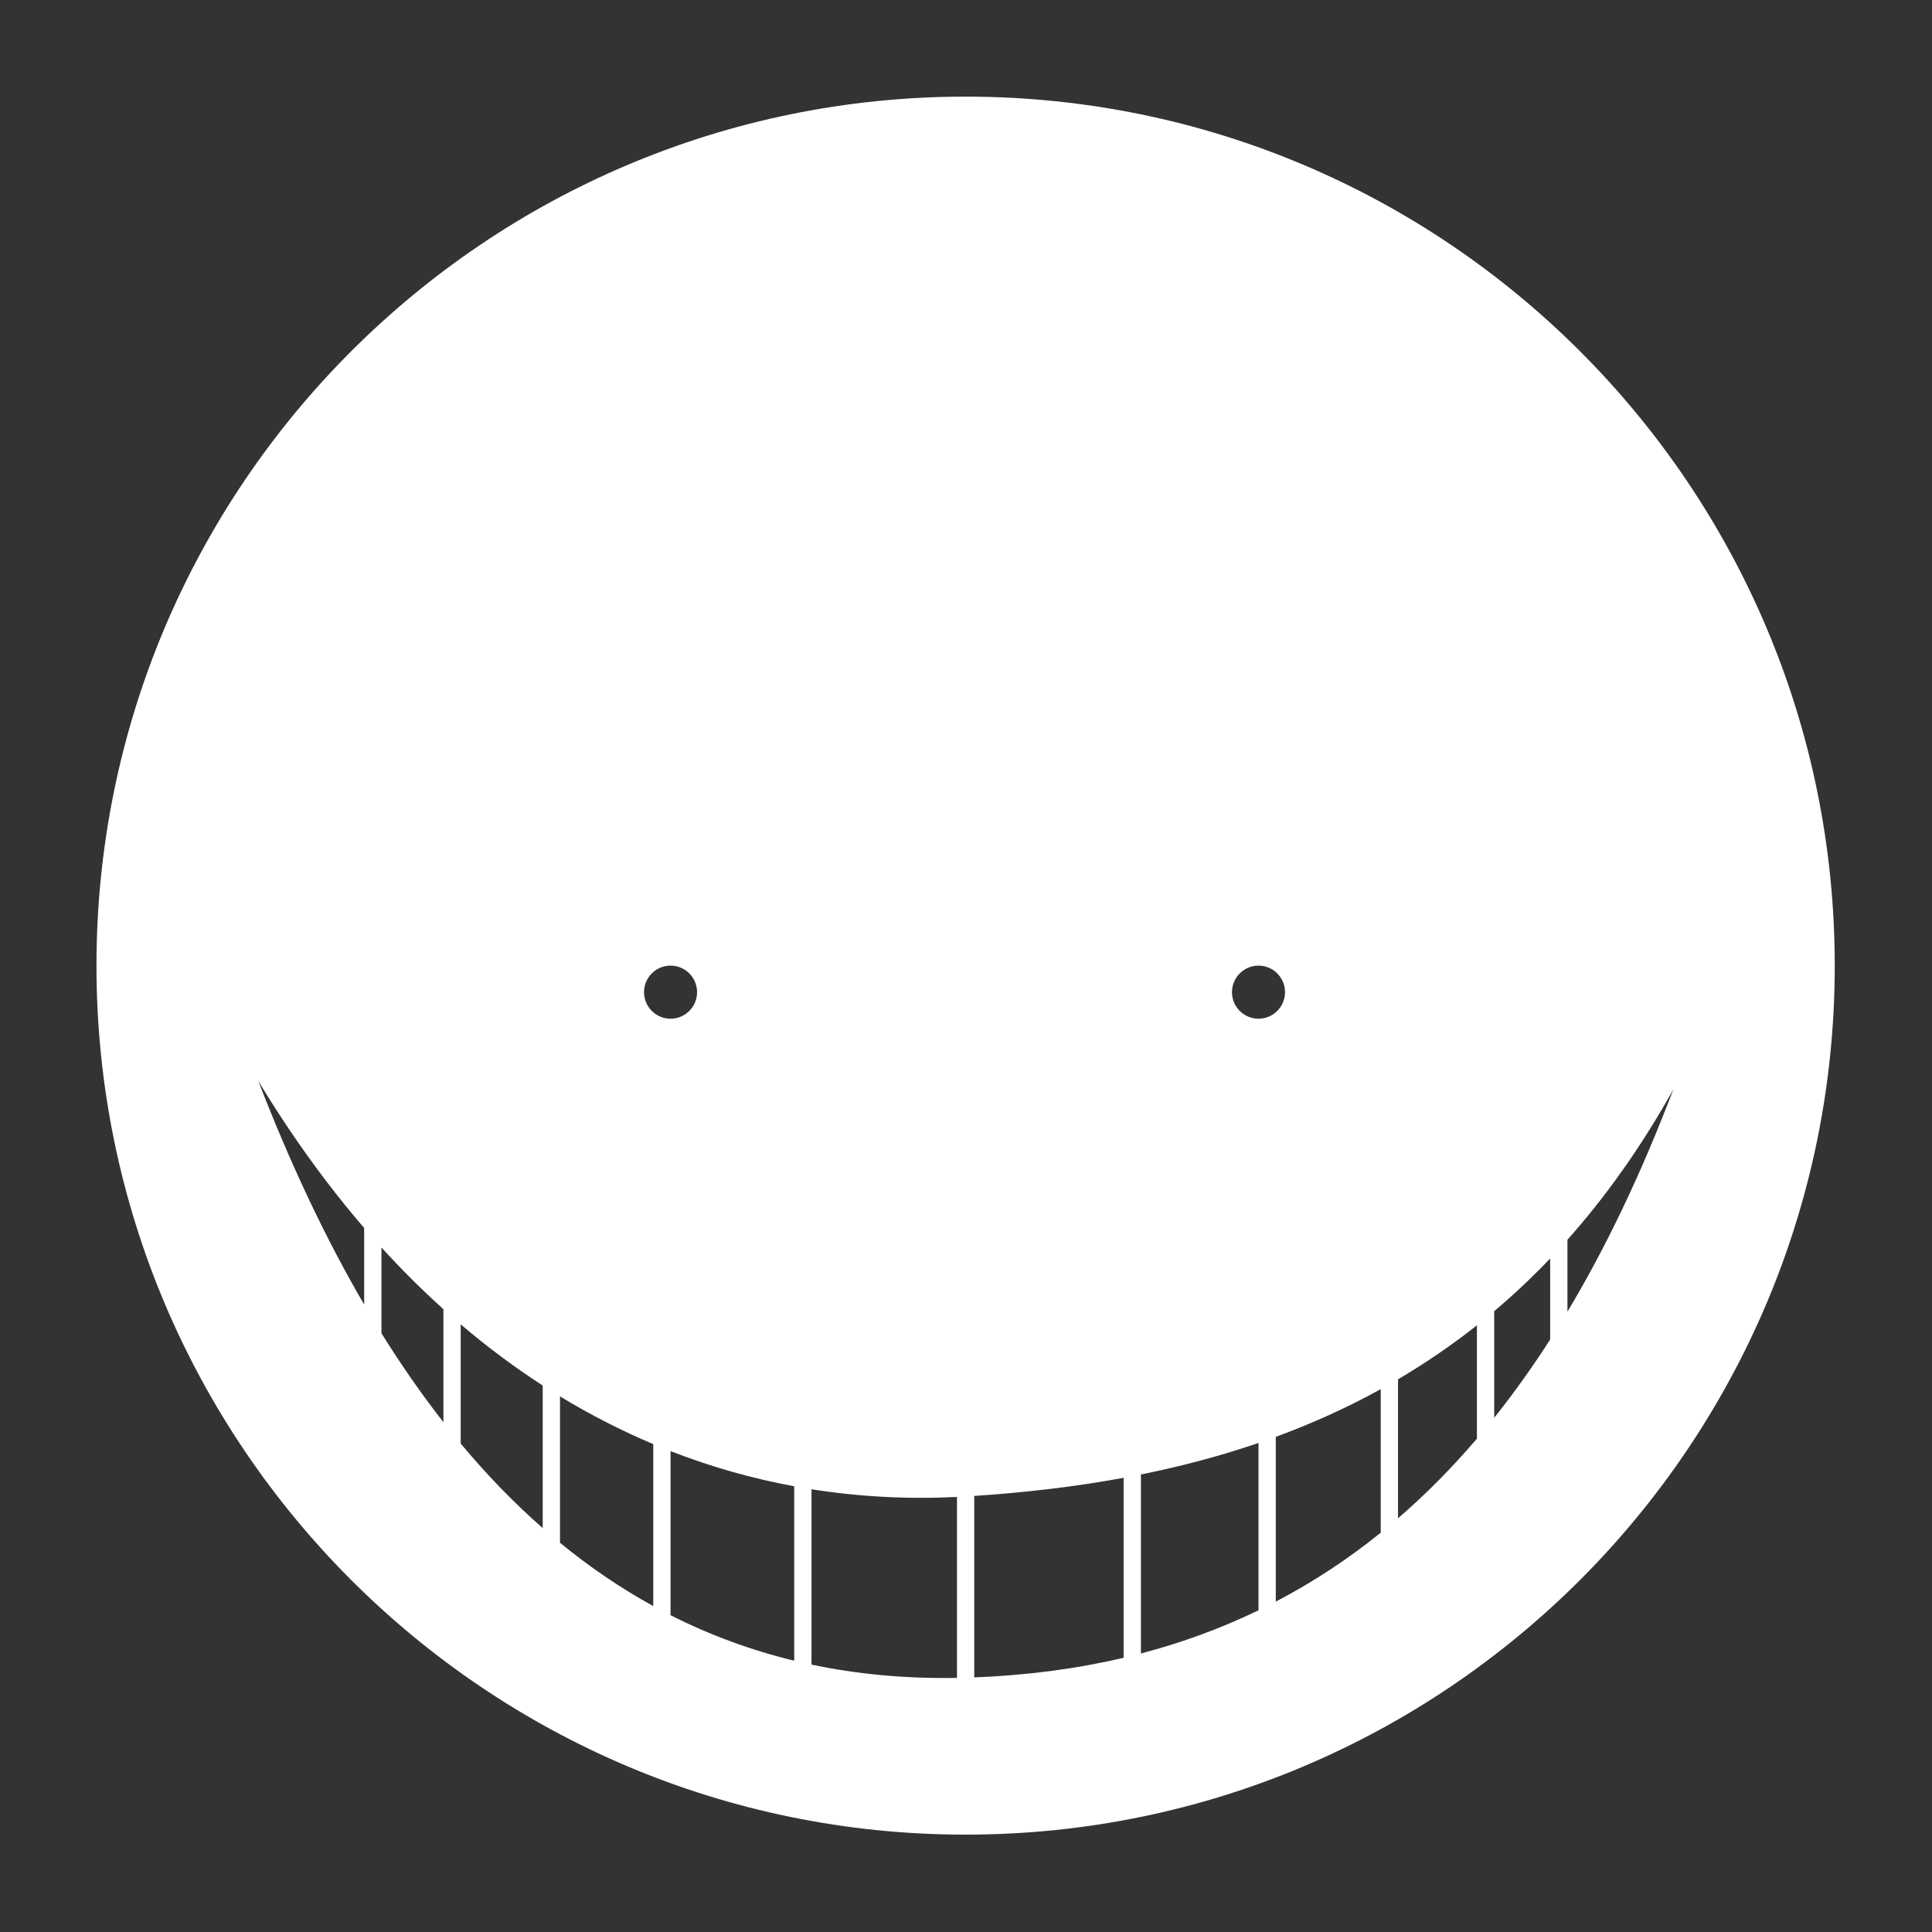 <?xml version="1.0" encoding="UTF-8" standalone="no"?>
<!DOCTYPE svg PUBLIC "-//W3C//DTD SVG 1.1//EN" "http://www.w3.org/Graphics/SVG/1.1/DTD/svg11.dtd">
<svg width="100%" height="100%" viewBox="0 0 1000 1000" version="1.1" xmlns="http://www.w3.org/2000/svg" xmlns:xlink="http://www.w3.org/1999/xlink" xml:space="preserve" xmlns:serif="http://www.serif.com/" style="fill-rule:evenodd;clip-rule:evenodd;stroke-linejoin:round;stroke-miterlimit:2;">
    <rect x="0" y="0" width="1000" height="1000" fill="#333333" stroke="none"/>
    <g transform="matrix(1.224,0,0,1.224,-165.81,-136.699)">
        <path d="M543.799,152.545C746.648,152.545 911.335,317.206 911.335,520.022C911.335,722.838 746.648,887.5 543.799,887.5C340.95,887.5 176.263,722.838 176.263,520.022C176.263,317.206 340.95,152.545 543.799,152.545ZM478.631,741.45C498.938,744.666 519.502,745.713 540.144,744.704L540.144,821.219C518.679,821.593 498.183,819.718 478.631,815.604L478.631,741.45ZM610.623,736.609L610.623,812.711C590.686,817.393 569.654,820.152 547.454,821.01L547.454,744.272C568.922,742.853 590.03,740.408 610.623,736.609ZM419.022,725.322C436.155,731.996 453.63,736.93 471.32,740.197L471.32,813.952C453.061,809.533 435.637,803.116 419.022,794.707L419.022,725.322ZM667.653,721.874L667.653,792.638C651.92,800.243 635.362,806.323 617.933,810.894L617.933,735.198C634.903,731.778 651.503,727.399 667.653,721.874ZM411.712,790.849C398,783.315 384.862,774.391 372.275,764.077L372.275,702.17C385.159,710.006 398.327,716.725 411.712,722.36L411.712,790.849ZM719.338,699.128L719.338,759.829C705.355,771.101 690.58,780.806 674.963,788.963L674.963,719.282C690.209,713.686 705.024,707.023 719.338,699.128ZM330.284,671.718C341.557,681.321 353.131,689.932 364.964,697.584L364.964,757.877C352.886,747.282 341.33,735.364 330.284,722.128L330.284,671.718ZM760.018,672.119L760.018,720.055C749.449,732.426 738.335,743.648 726.649,753.73L726.649,694.963C738.132,688.204 749.271,680.617 760.018,672.119ZM296.771,639.21C305.288,648.563 314.03,657.26 322.973,665.314L322.973,713.083C313.887,701.477 305.155,688.941 296.771,675.475L296.771,639.21ZM790.992,643.859L790.992,678.127C783.436,689.89 775.551,700.917 767.328,711.206L767.328,666.145C775.458,659.282 783.353,651.866 790.992,643.859ZM798.302,635.928C814.514,617.726 829.512,596.661 843.089,572.342C829.714,607.445 814.838,638.758 798.302,666.344L798.302,635.928ZM289.46,663.35C273.196,635.499 258.292,603.969 244.691,568.796C258.679,591.925 273.655,612.611 289.46,630.956L289.46,663.35ZM419.022,520.022C425.212,520.022 430.237,525.052 430.237,531.246C430.237,537.441 425.212,542.471 419.022,542.471C412.833,542.471 407.807,537.441 407.807,531.246C407.807,525.052 412.833,520.022 419.022,520.022ZM667.653,520.022C673.843,520.022 678.868,525.052 678.868,531.246C678.868,537.441 673.843,542.471 667.653,542.471C661.463,542.471 656.438,537.441 656.438,531.246C656.438,525.052 661.463,520.022 667.653,520.022Z" style="fill:white;"/>
    </g>
</svg>

